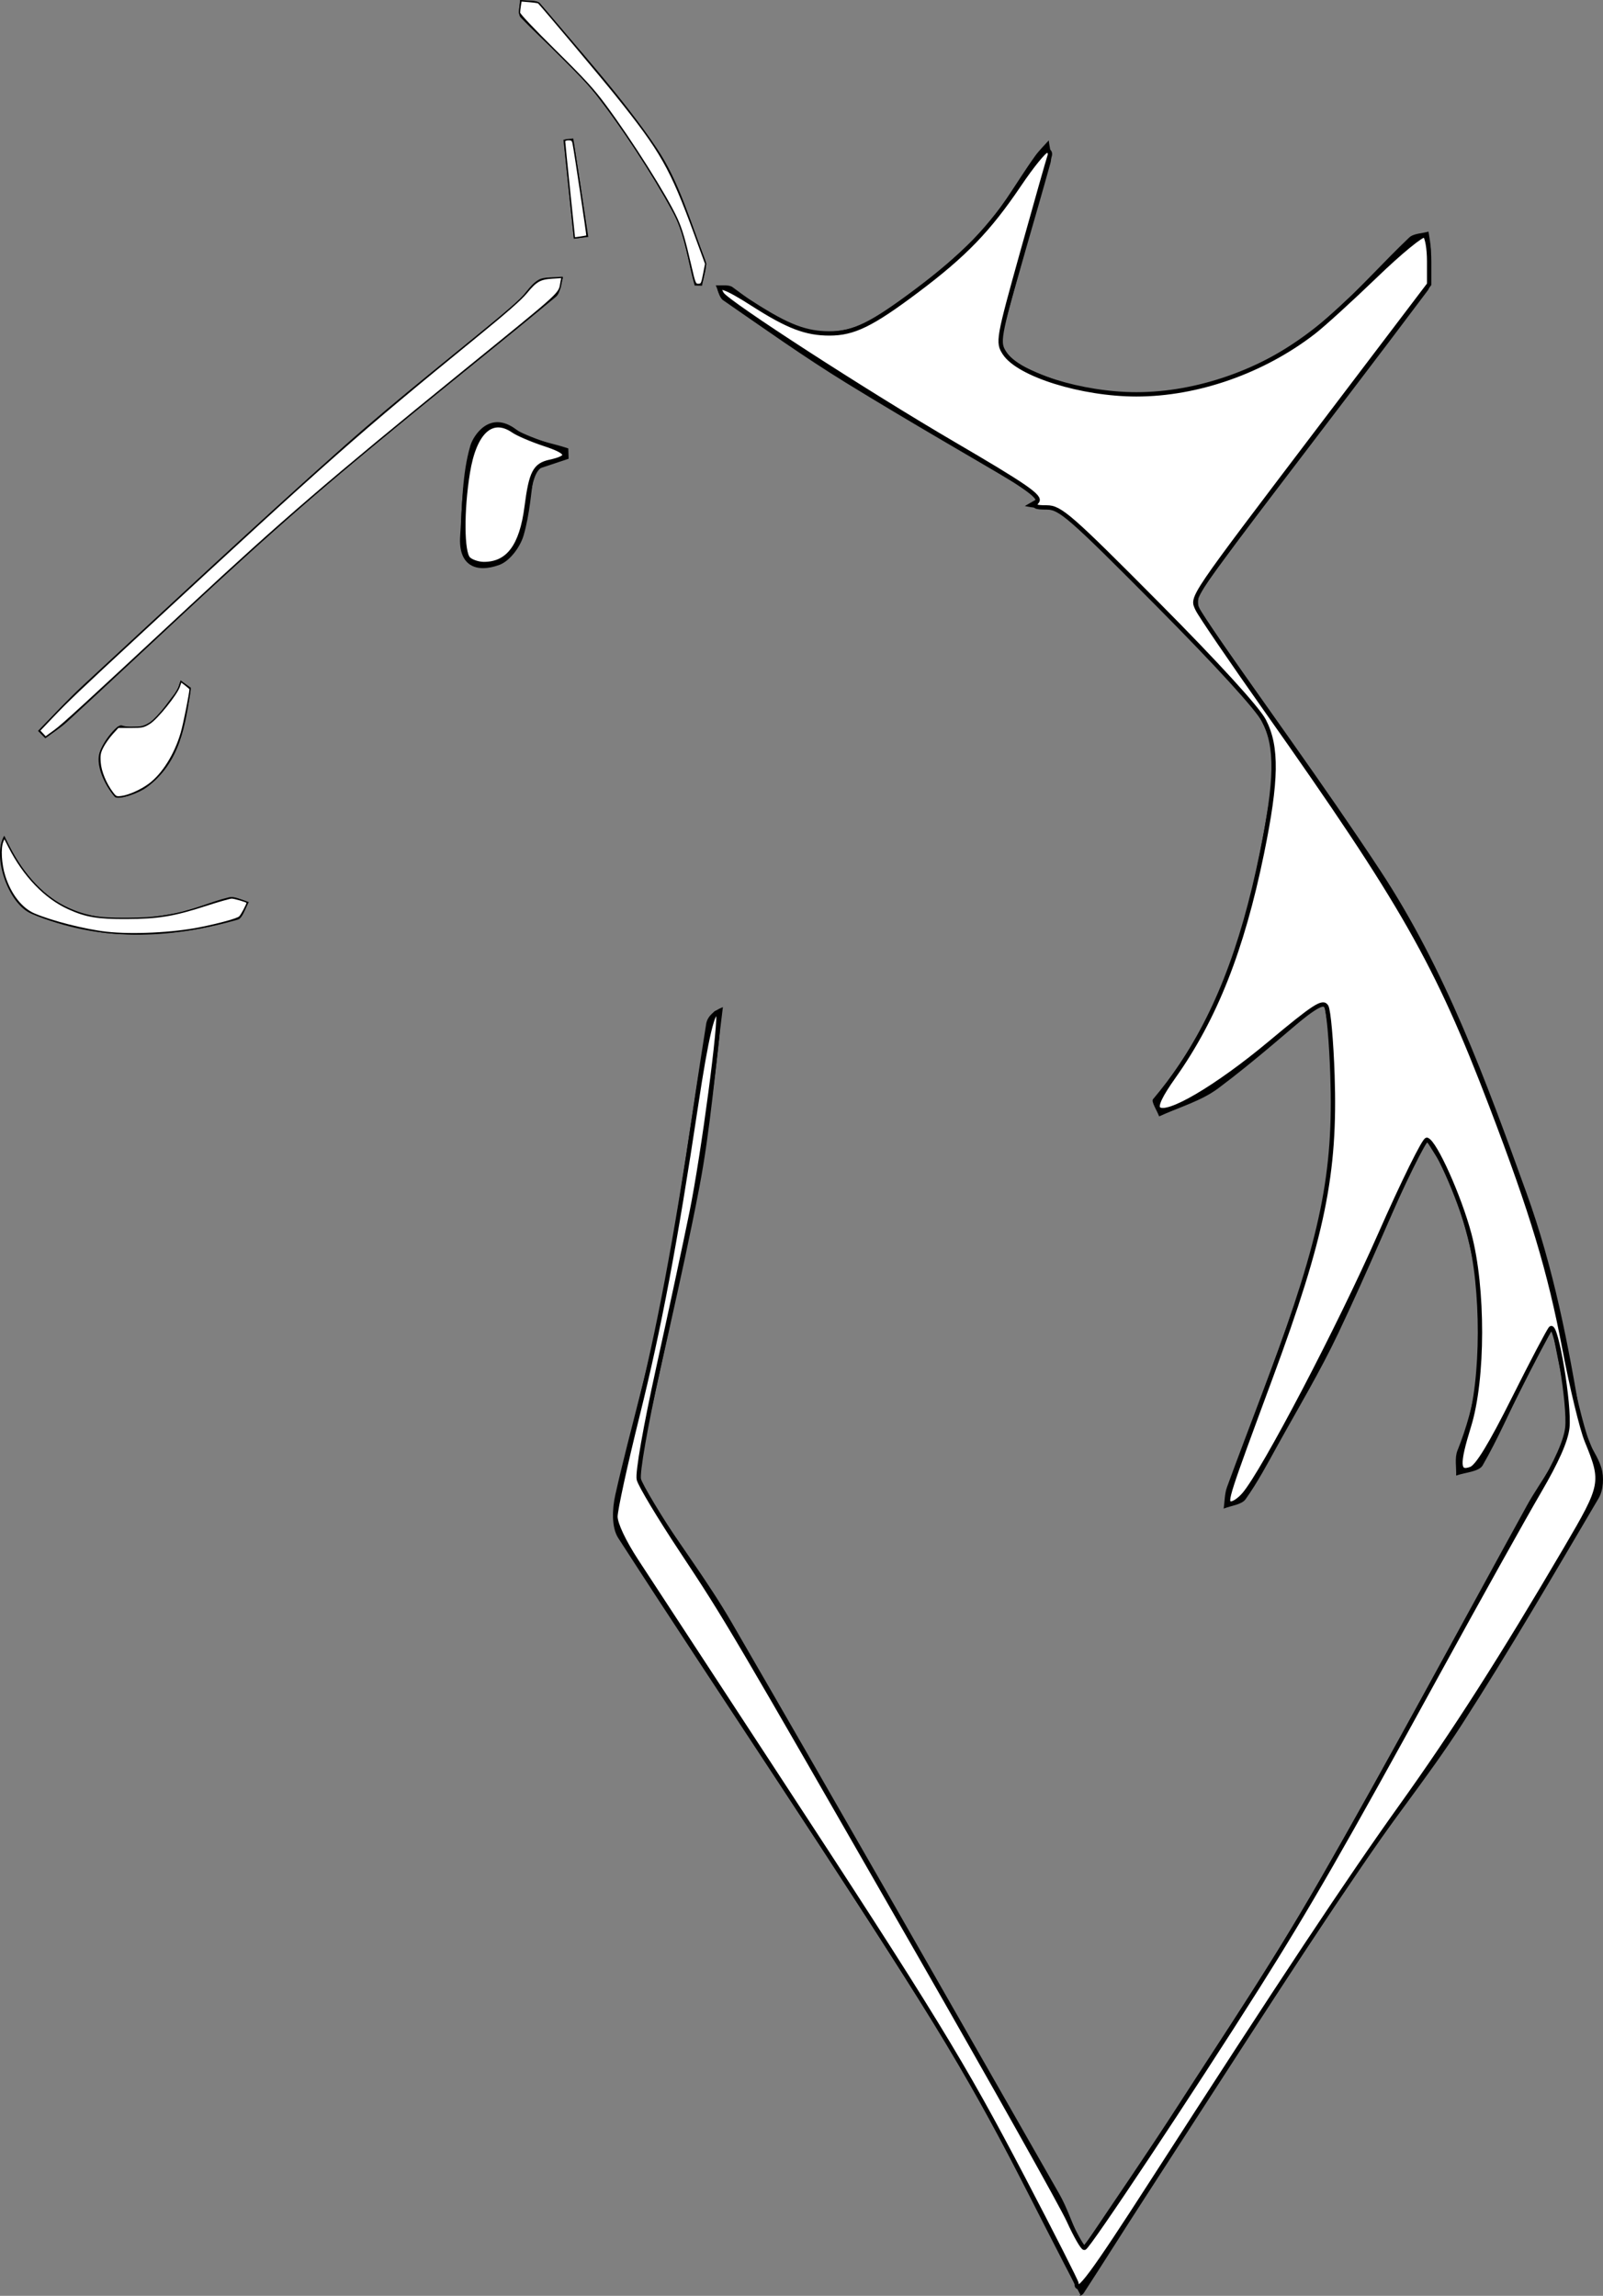 <?xml version="1.0" encoding="UTF-8" standalone="no"?>
<svg
   xmlns:dc="http://purl.org/dc/elements/1.1/"
   xmlns:cc="http://creativecommons.org/ns#"
   xmlns:rdf="http://www.w3.org/1999/02/22-rdf-syntax-ns#"
   xmlns:svg="http://www.w3.org/2000/svg"
   xmlns="http://www.w3.org/2000/svg"
   xmlns:sodipodi="http://sodipodi.sourceforge.net/DTD/sodipodi-0.dtd"
   xmlns:inkscape="http://www.inkscape.org/namespaces/inkscape"
   version="1.1"
   id="Calque_1"
   x="0px"
   y="0px"
   viewBox="0 0 343.329 491.744"
   xml:space="preserve"
   sodipodi:docname="logo-blanc.svg"
   inkscape:version="1.0.2 (1.0.2+r75+1)"
   width="343.329"
   height="491.744"><rect x="0" y="0" width="343.329" height="491.744" fill="#808080" stroke="none"/><defs
   id="defs31" /><sodipodi:namedview
   pagecolor="#ffffff"
   bordercolor="#666666"
   borderopacity="1"
   objecttolerance="10"
   gridtolerance="10"
   guidetolerance="10"
   inkscape:pageopacity="0"
   inkscape:pageshadow="2"
   inkscape:window-width="1848"
   inkscape:window-height="1016"
   id="namedview29"
   showgrid="false"
   inkscape:zoom="0.96844913"
   inkscape:cx="215.22656"
   inkscape:cy="226.81945"
   inkscape:window-x="72"
   inkscape:window-y="27"
   inkscape:window-maximized="1"
   inkscape:current-layer="Calque_1"
   inkscape:document-rotation="0" />
<g
   id="g26"
   transform="translate(-744.773,-188.92)">
	<g
   id="g24">
		<path
   d="M 976.2,680.5 C 966.06,661.42 957.13,642 945.88,624.03 923.6,588.42 899.97,553.65 877.19,518.36 c -1.49,-2.3 -1.29,-6.32 -0.63,-9.26 3.23,-14.36 7.5,-28.5 10.23,-42.94 3.63,-19.2 6.13,-38.62 9.23,-57.92 0.23,-1.43 1.37,-2.72 3.58,-3.61 -1.64,12.91 -2.62,25.94 -5.06,38.69 -3.82,19.98 -8.76,39.74 -12.81,59.68 -0.46,2.27 1.29,5.34 2.72,7.59 5.57,8.73 11.9,16.99 17.08,25.94 23.55,40.67 46.82,81.49 70.11,122.3 1.7,2.98 2.77,6.32 5.04,11.61 7.34,-10.96 14.06,-20.67 20.44,-30.58 10.06,-15.61 20.47,-31.03 29.7,-47.12 15.43,-26.89 30.07,-54.23 45.01,-81.39 2.95,-5.36 7.43,-10.54 8.25,-16.23 0.92,-6.31 -1.54,-13.12 -2.81,-21.67 -2.58,4.9 -4.42,8.23 -6.11,11.64 -2.94,5.91 -5.55,12 -8.84,17.71 -0.79,1.36 -3.72,1.48 -5.67,2.18 0.07,-1.79 -0.35,-3.78 0.27,-5.34 7.89,-19.69 5.5,-39.03 -1.81,-58.19 -0.86,-2.25 -2.44,-4.23 -5.1,-8.71 -6.69,15.1 -12.35,28.53 -18.58,41.69 -3.91,8.26 -8.63,16.13 -13.06,24.14 -2.15,3.9 -4.25,7.86 -6.82,11.47 -0.84,1.18 -3.09,1.37 -4.69,2.01 0.22,-1.54 0.19,-3.17 0.71,-4.6 4.91,-13.41 10.22,-26.69 14.82,-40.21 6.87,-20.16 9.89,-40.82 6.21,-62.08 -0.27,-1.56 -0.83,-3.08 0.33,-2.29 -7.71,6.43 -15.2,13.16 -23.24,19.16 -3.67,2.74 -8.4,4.05 -12.65,6.01 -0.48,-1.26 -1.74,-3.18 -1.32,-3.67 16.34,-19.34 21.57,-42.63 25.37,-66.85 1.31,-8.32 -1.19,-14.25 -5.83,-19.33 -12.19,-13.34 -25.02,-26.11 -37.93,-38.75 -1.72,-1.68 -5.42,-1.34 -9.07,-2.13 1.63,-0.93 2.57,-1.47 3.19,-1.83 -13.75,-8.12 -27.78,-16.14 -41.53,-24.6 -8.98,-5.53 -17.59,-11.66 -26.27,-17.65 -0.85,-0.59 -1.06,-2.11 -1.57,-3.2 1.22,0.11 2.77,-0.22 3.61,0.41 9.41,6.99 19.12,13.79 31,6.17 7.58,-4.86 14.78,-10.61 21.16,-16.96 5,-4.99 8.45,-11.52 12.64,-17.34 0.86,-1.19 1.93,-2.22 2.91,-3.32 0.15,1.61 0.78,3.35 0.37,4.8 -3.43,12.38 -7.18,24.67 -10.46,37.1 -0.4,1.51 0.94,4.54 2.34,5.31 21.95,12.09 47.61,8.32 68.39,-10.09 5.79,-5.13 10.94,-10.97 16.55,-16.31 0.94,-0.89 2.74,-0.87 4.14,-1.27 0.18,1.28 0.46,2.56 0.5,3.84 0.04,1.49 -0.11,2.99 -0.21,4.48 -0.1,1.45 0.29,3.3 -0.45,4.28 -10.9,14.54 -21.97,28.95 -32.97,43.42 -5.31,6.98 -10.62,13.97 -15.7,21.11 -0.7,0.98 -0.71,3.31 -0.01,4.31 12.78,18.51 26.13,36.63 38.5,55.41 14.03,21.3 22.66,45.08 31.31,69.01 5.86,16.22 9.02,32.63 11.77,49.38 0.55,3.33 3.29,6.25 4.29,9.58 0.59,1.95 0.43,4.75 -0.58,6.46 -9.55,16.22 -19.03,32.51 -29.21,48.34 -7.46,11.6 -16.27,22.33 -23.91,33.82 -14.92,22.44 -29.45,45.14 -44.11,67.75 -4.4,6.78 -8.68,13.63 -13.09,20.4 -0.35,0.54 -1.3,0.7 -0.66,0.38 z"
   id="path10" />
		<path
   d="m 752.91,345.47 c 3.27,-3.31 6.41,-6.77 9.82,-9.92 18.5,-17.08 36.88,-34.31 55.7,-51.04 11.93,-10.61 24.59,-20.4 36.86,-30.65 1.75,-1.46 2.85,-3.8 4.73,-4.95 1.38,-0.85 3.54,-0.43 5.35,-0.58 -0.49,1.42 -0.55,3.35 -1.54,4.17 -17.88,14.81 -36.21,29.1 -53.74,44.31 -17.4,15.11 -34,31.15 -50.98,46.75 -1.42,1.3 -3.09,2.33 -4.64,3.49 -0.52,-0.53 -1.04,-1.06 -1.56,-1.58 z"
   id="path12" />
		<path
   d="m 866.56,287.18 c -2.35,0.78 -4.7,1.57 -7.35,2.45 -0.65,4.29 -0.93,9.3 -2.3,13.99 -0.72,2.46 -2.93,5.46 -5.17,6.29 -5,1.84 -8.85,0.16 -8.41,-6.15 0.46,-6.51 0.38,-13.23 2.18,-19.38 0.63,-2.14 4.15,-7.76 9.84,-3.45 3.01,2.28 7.38,2.75 11.14,4.04 0.02,0.73 0.04,1.47 0.07,2.21 z"
   id="path14" />
		<path
   d="m 785.66,336.24 c -1.15,7.94 -2.26,16.01 -9.48,21.32 -1.9,1.4 -6.2,2.78 -6.84,2.02 -1.93,-2.29 -3.68,-5.74 -3.43,-8.55 0.22,-2.5 3.87,-7.03 4.88,-6.74 6.74,1.94 8.44,-3.5 11.53,-6.87 0.63,-0.68 0.78,-1.8 1.15,-2.72 0.73,0.51 1.46,1.03 2.19,1.54 z"
   id="path16" />
		<path
   d="m 893.55,250.08 c -1.47,-5.25 -2.03,-11.01 -4.6,-15.66 -4.84,-8.78 -10.36,-17.3 -16.51,-25.23 -4.7,-6.06 -10.86,-10.97 -16.18,-16.57 -0.63,-0.67 -0.11,-2.44 -0.12,-3.7 1.47,0.22 3.59,-0.11 4.31,0.74 8.54,10.19 17.59,20.06 25,31.04 4.77,7.06 7.19,15.75 10.32,23.84 0.6,1.54 -0.38,3.69 -0.63,5.57 -0.53,-0.02 -1.06,-0.03 -1.59,-0.03 z"
   id="path18" />
		<path
   d="m 745.68,367.93 c 7.21,15.62 17.62,20.26 36.89,16.58 3.82,-0.73 7.44,-2.5 11.24,-3.39 1.27,-0.3 2.83,0.65 4.25,1.02 -0.77,1.3 -1.3,3.46 -2.36,3.76 -14.84,4.22 -29.69,4.8 -44.22,-1.29 -4.92,-2.06 -8.45,-12.27 -5.8,-16.68 z"
   id="path20" />
		<path
   d="m 867.68,240.03 c -0.74,-7.06 -1.49,-14.12 -2.23,-21.18 0.7,-0.09 1.4,-0.19 2.1,-0.28 1.07,7.03 2.14,14.06 3.22,21.1 -1.04,0.12 -2.06,0.24 -3.09,0.36 z"
   id="path22" />
	</g>
</g>
<path
   style="fill:#ffffff;stroke:#000000;stroke-width:0.932"
   d="m 230.599,489.175 c -0.003,-0.384 -5.161,-10.555 -11.463,-22.6 -13.028,-24.904 -19.137,-34.881 -53.638,-87.606 -13.584,-20.76 -26.72,-40.839 -29.191,-44.621 -2.686,-4.112 -4.492,-7.935 -4.492,-9.51 0,-1.449 2.115,-11.146 4.701,-21.549 4.707,-18.939 8.074,-36.776 12.542,-66.446 2.246,-14.912 3.665,-20.875 4.718,-19.823 0.77,0.77 -3.147,30.357 -5.648,42.673 -1.3,6.398 -4.503,21.365 -7.119,33.259 -2.798,12.723 -4.519,22.573 -4.179,23.928 0.318,1.266 4.42,8.1 9.117,15.187 9.794,14.778 10.817,16.516 50.674,86.046 16.308,28.449 30.839,54.346 32.293,57.55 1.453,3.204 2.953,5.821 3.332,5.816 0.738,-0.009 23.046,-33.611 37.138,-55.939 10.727,-16.997 18.265,-30.122 38.522,-67.073 8.852,-16.146 18.619,-33.67 21.706,-38.94 3.792,-6.476 5.762,-10.921 6.076,-13.709 0.541,-4.796 -2.396,-22.455 -3.542,-21.295 -0.426,0.431 -3.99,7.21 -7.922,15.064 -4.891,9.772 -7.777,14.517 -9.143,15.03 -2.914,1.095 -3.015,-0.916 -0.46,-9.177 3.112,-10.061 3.146,-29.528 0.07,-41.102 -2.136,-8.041 -7.351,-19.651 -9.076,-20.208 -0.52,-0.168 -5.059,9.028 -10.086,20.436 -8.725,19.799 -24.879,50.658 -29.068,55.527 -1.085,1.261 -2.437,2.128 -3.005,1.927 -1.099,-0.39 -0.724,-1.555 8.668,-26.928 11.227,-30.328 13.972,-43.751 13.26,-64.835 -0.243,-7.211 -0.83,-13.803 -1.304,-14.649 -0.728,-1.3 -2.591,-0.094 -12.024,7.783 -11.422,9.538 -22.171,15.865 -23.944,14.092 -0.636,-0.636 0.421,-2.865 3.247,-6.849 8.872,-12.506 14.673,-27.183 18.908,-47.845 3.215,-15.685 3.327,-22.846 0.444,-28.425 -1.339,-2.591 -10.04,-12.122 -22.768,-24.939 -18.759,-18.891 -20.882,-20.744 -23.744,-20.736 -2.558,0.007 -2.946,-0.229 -2.082,-1.27 0.861,-1.037 -2.505,-3.363 -17.826,-12.316 -18.616,-10.878 -48.484,-30.197 -49.681,-32.135 -1.449,-2.344 0.707,-1.636 6.689,2.2 7.429,4.762 11.322,6.25 16.351,6.25 5.19,0 9.057,-1.894 18.767,-9.192 10.218,-7.68 15.371,-13.023 21.916,-22.728 2.679,-3.973 5.323,-7.223 5.875,-7.223 0.552,0 0.816,0.524 0.586,1.165 -0.229,0.641 -2.844,9.86 -5.81,20.487 -5.22,18.701 -5.342,19.399 -3.817,21.727 3.008,4.591 16.532,8.812 28.236,8.812 13.084,0 27.136,-4.941 37.993,-13.359 2.05,-1.59 8.015,-7.025 13.256,-12.077 5.24,-5.053 9.959,-8.921 10.485,-8.596 0.526,0.325 0.957,2.812 0.957,5.525 v 4.934 l -22.601,29.778 c -29.066,38.297 -28.253,37.099 -27.022,39.801 0.542,1.189 7.178,10.931 14.747,21.649 29.378,41.597 36.521,54.155 48.191,84.724 8.794,23.035 12.513,35.397 15.701,52.191 1.557,8.201 3.689,17.009 4.738,19.572 3.639,8.891 3.537,9.416 -4.459,23.051 -13.615,23.217 -23.945,39.385 -35.292,55.235 -11.178,15.615 -25.613,37.391 -53.594,80.849 -12.604,19.575 -15.886,23.998 -15.906,21.435 z"
   id="path53" /><path
   style="fill:#ffffff;stroke:#000000;stroke-width:0.932"
   d="m 100.314,119.693 c -1.38,-1.38 -1.44,-10.327 -0.122,-18.453 1.418,-8.742 5.127,-12.163 9.747,-8.988 1.011,0.695 4.043,1.988 6.738,2.873 5.277,1.734 5.587,2.812 1.091,3.8 -3.213,0.706 -4.024,2.284 -4.978,9.684 -1.078,8.358 -3.962,12.203 -9.153,12.203 -1.213,0 -2.708,-0.503 -3.323,-1.118 z"
   id="path55" /><path
   style="fill:#ffffff;stroke:#000000;stroke-width:0.284"
   d="m 24.129,169.829 c -1.467,-1.924 -2.558,-4.558 -2.698,-6.518 -0.114,-1.593 -0.028,-2.07 0.591,-3.292 0.398,-0.786 1.296,-2.06 1.994,-2.831 l 1.269,-1.402 h 2.684 c 2.491,0 2.784,-0.062 4.078,-0.861 1.6,-0.989 5.813,-6.22 6.371,-7.912 l 0.342,-1.037 0.974,0.743 c 0.536,0.409 0.974,0.81 0.974,0.891 0,0.869 -1.307,7.417 -1.865,9.342 -1.349,4.654 -4.022,8.915 -6.936,11.054 -1.724,1.265 -4.252,2.398 -5.838,2.615 -1.124,0.154 -1.263,0.098 -1.941,-0.792 z"
   id="path57" /><path
   style="fill:#ffffff;stroke:#000000;stroke-width:0.284"
   d="m 22.789,199.705 c -4.6,-0.519 -11.719,-2.331 -15.461,-3.934 -2.725,-1.168 -5.082,-4.188 -6.324,-8.103 -0.814,-2.564 -1.012,-5.985 -0.429,-7.411 l 0.345,-0.846 1.011,1.983 c 3.19,6.259 7.707,10.953 12.736,13.233 3.739,1.695 6.207,2.111 12.39,2.086 6.862,-0.028 10.157,-0.569 17.043,-2.802 2.667,-0.865 5.149,-1.573 5.516,-1.573 0.614,0 3.328,0.804 3.328,0.986 0,0.394 -1.23,2.707 -1.633,3.072 -0.511,0.462 -4.125,1.464 -8.396,2.328 -5.805,1.174 -14.602,1.602 -20.124,0.98 z"
   id="path59" /><path
   style="fill:#ffffff;stroke:#000000;stroke-width:0.284"
   d="m 9.115,157.187 -0.651,-0.693 2.508,-2.63 c 3.718,-3.899 5.333,-5.435 19.639,-18.678 40.281,-37.288 45.814,-42.173 71.397,-63.032 6.304,-5.14 9.57,-8.003 10.706,-9.387 2.103,-2.561 2.939,-3.044 5.561,-3.212 l 2.083,-0.134 -0.181,0.962 c -0.512,2.716 0.975,1.358 -21.296,19.453 -28.187,22.9 -38.644,31.895 -57.888,49.797 -23.409,21.776 -27.562,25.581 -29.286,26.835 l -1.943,1.413 z"
   id="path61" /><path
   style="fill:#ffffff;stroke:#000000;stroke-width:0.284"
   d="m 121.974,40.801 c -0.583,-5.598 -1.056,-10.338 -1.053,-10.534 0.004,-0.202 0.366,-0.356 0.837,-0.356 0.677,0 0.861,0.145 0.994,0.782 0.342,1.634 3.046,19.758 2.959,19.832 -0.05,0.043 -0.673,0.163 -1.385,0.266 l -1.294,0.188 z"
   id="path63" /><path
   style="fill:#ffffff;stroke:#000000;stroke-width:0.284"
   d="m 147.956,57.006 c -1.291,-5.624 -1.964,-7.914 -2.99,-10.169 -2.181,-4.795 -9.649,-16.623 -15.354,-24.321 -2.534,-3.419 -4.365,-5.418 -10.706,-11.69 -4.719,-4.668 -7.648,-7.773 -7.646,-8.107 0.002,-0.298 0.078,-0.992 0.169,-1.542 l 0.165,-1 1.804,0.151 c 0.992,0.083 1.863,0.213 1.934,0.289 1.206,1.269 13.539,15.946 16.513,19.65 9.782,12.187 11.775,15.694 16.956,29.841 l 2.344,6.4 -0.357,1.849 c -0.477,2.475 -0.52,2.56 -1.277,2.56 -0.61,0 -0.72,-0.276 -1.554,-3.911 z"
   id="path65" /></svg>
